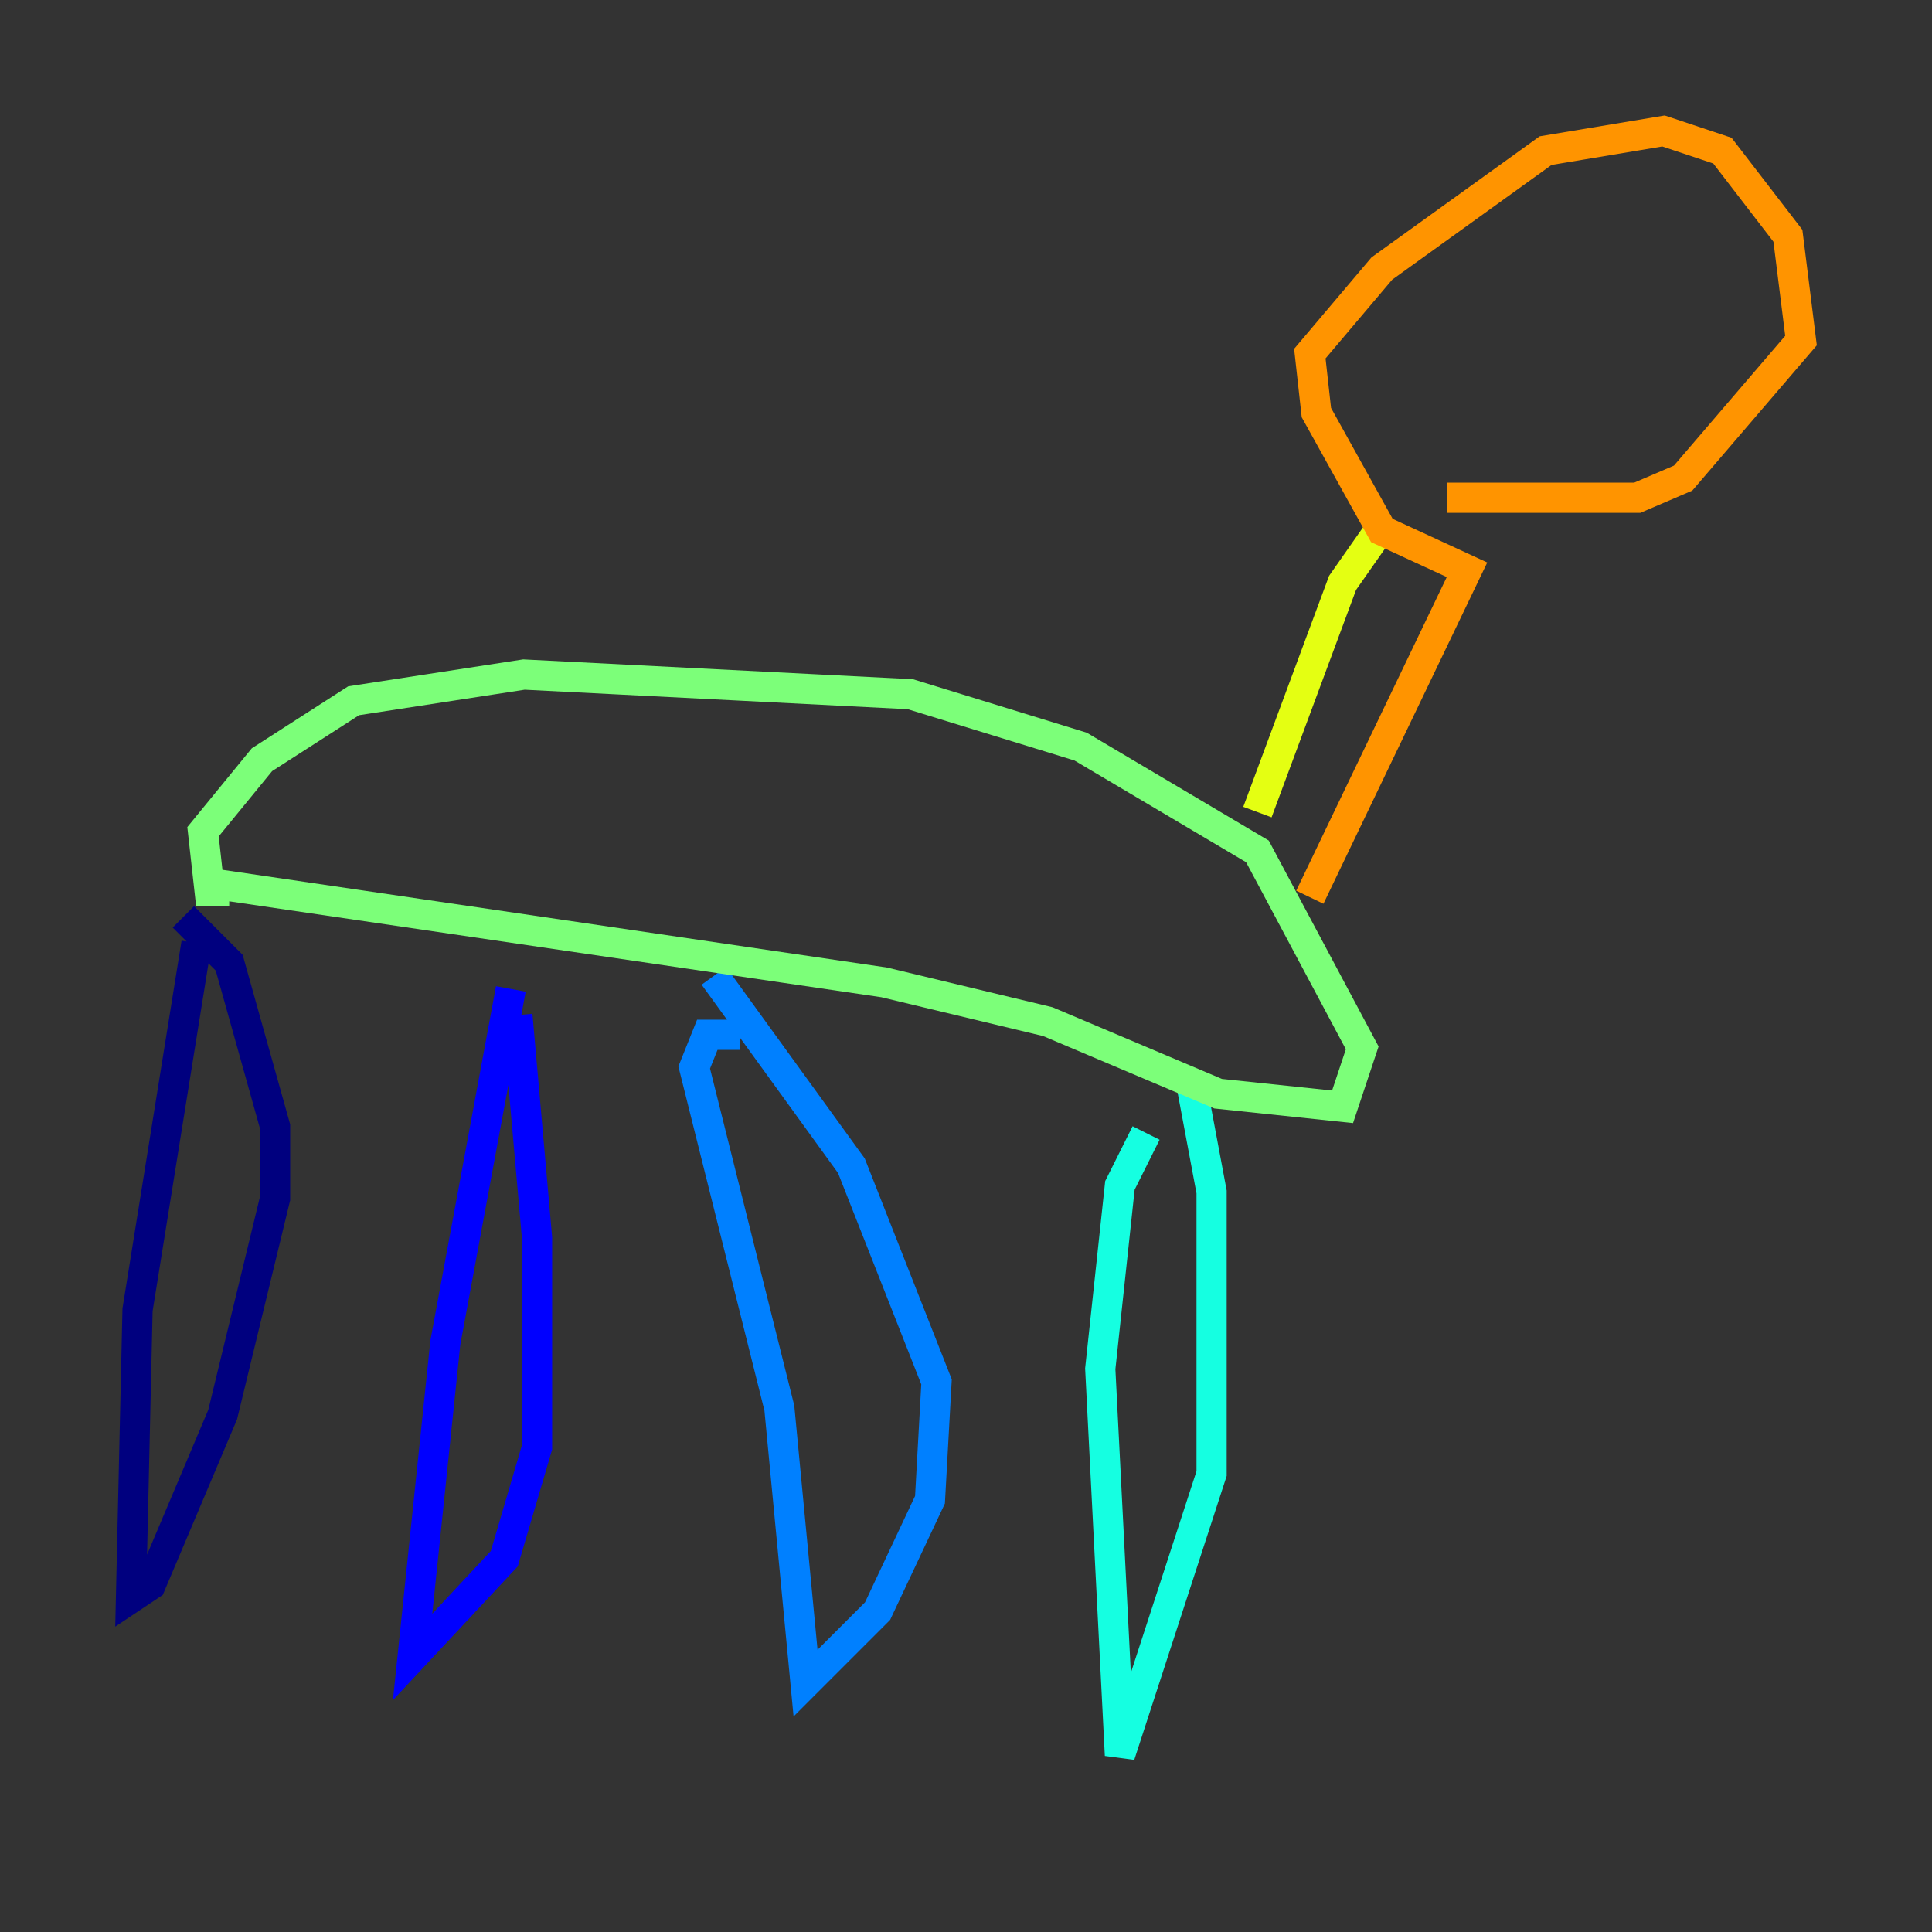 <?xml version="1.0" encoding="utf-8" ?>
<svg baseProfile="tiny" height="128" version="1.2" viewBox="0,0,128,128" width="128" xmlns="http://www.w3.org/2000/svg" xmlns:ev="http://www.w3.org/2001/xml-events" xmlns:xlink="http://www.w3.org/1999/xlink"><rect x="0" y="0" width="128" height="128" fill="#333333" stroke="none"/><defs /><polyline fill="none" points="13.017,62.481 9.112,86.78 8.678,105.871 9.98,105.003 14.752,93.722 18.224,79.403 18.224,74.63 15.186,63.783 12.149,60.746" stroke="#00007f" stroke-width="2" /><polyline fill="none" points="33.844,65.519 29.505,88.949 27.336,109.776 33.41,103.268 35.58,95.891 35.58,82.007 34.278,67.254" stroke="#0000ff" stroke-width="2" /><polyline fill="none" points="49.031,68.556 46.861,68.556 45.993,70.725 51.634,93.288 53.37,111.512 58.142,106.739 61.614,99.363 62.047,91.552 56.407,77.234 47.295,64.651" stroke="#0080ff" stroke-width="2" /><polyline fill="none" points="75.932,75.064 74.197,78.536 72.895,90.685 74.197,116.285 80.271,97.627 80.271,78.969 78.969,72.027" stroke="#15ffe1" stroke-width="2" /><polyline fill="none" points="14.319,58.576 58.576,65.085 69.424,67.688 80.705,72.461 88.949,73.329 90.251,69.424 83.308,56.407 71.593,49.464 60.312,45.993 34.712,44.691 23.43,46.427 17.356,50.332 13.451,55.105 13.885,59.01 15.186,59.01" stroke="#7cff79" stroke-width="2" /><polyline fill="none" points="83.308,53.803 88.949,38.617 91.986,34.278" stroke="#e4ff12" stroke-width="2" /><polyline fill="none" points="86.78,59.444 97.193,37.749 91.552,35.146 87.214,27.336 86.78,23.43 91.552,17.79 102.4,9.98 110.21,8.678 114.115,9.98 118.454,15.62 119.322,22.563 111.512,31.675 108.475,32.976 95.891,32.976" stroke="#ff9400" stroke-width="2" /><polyline fill="none" points="93.288,19.959 93.288,19.959" stroke="#ff1d00" stroke-width="2" /><polyline fill="none" points="96.325,20.827 96.325,20.827" stroke="#7f0000" stroke-width="2" /></svg>